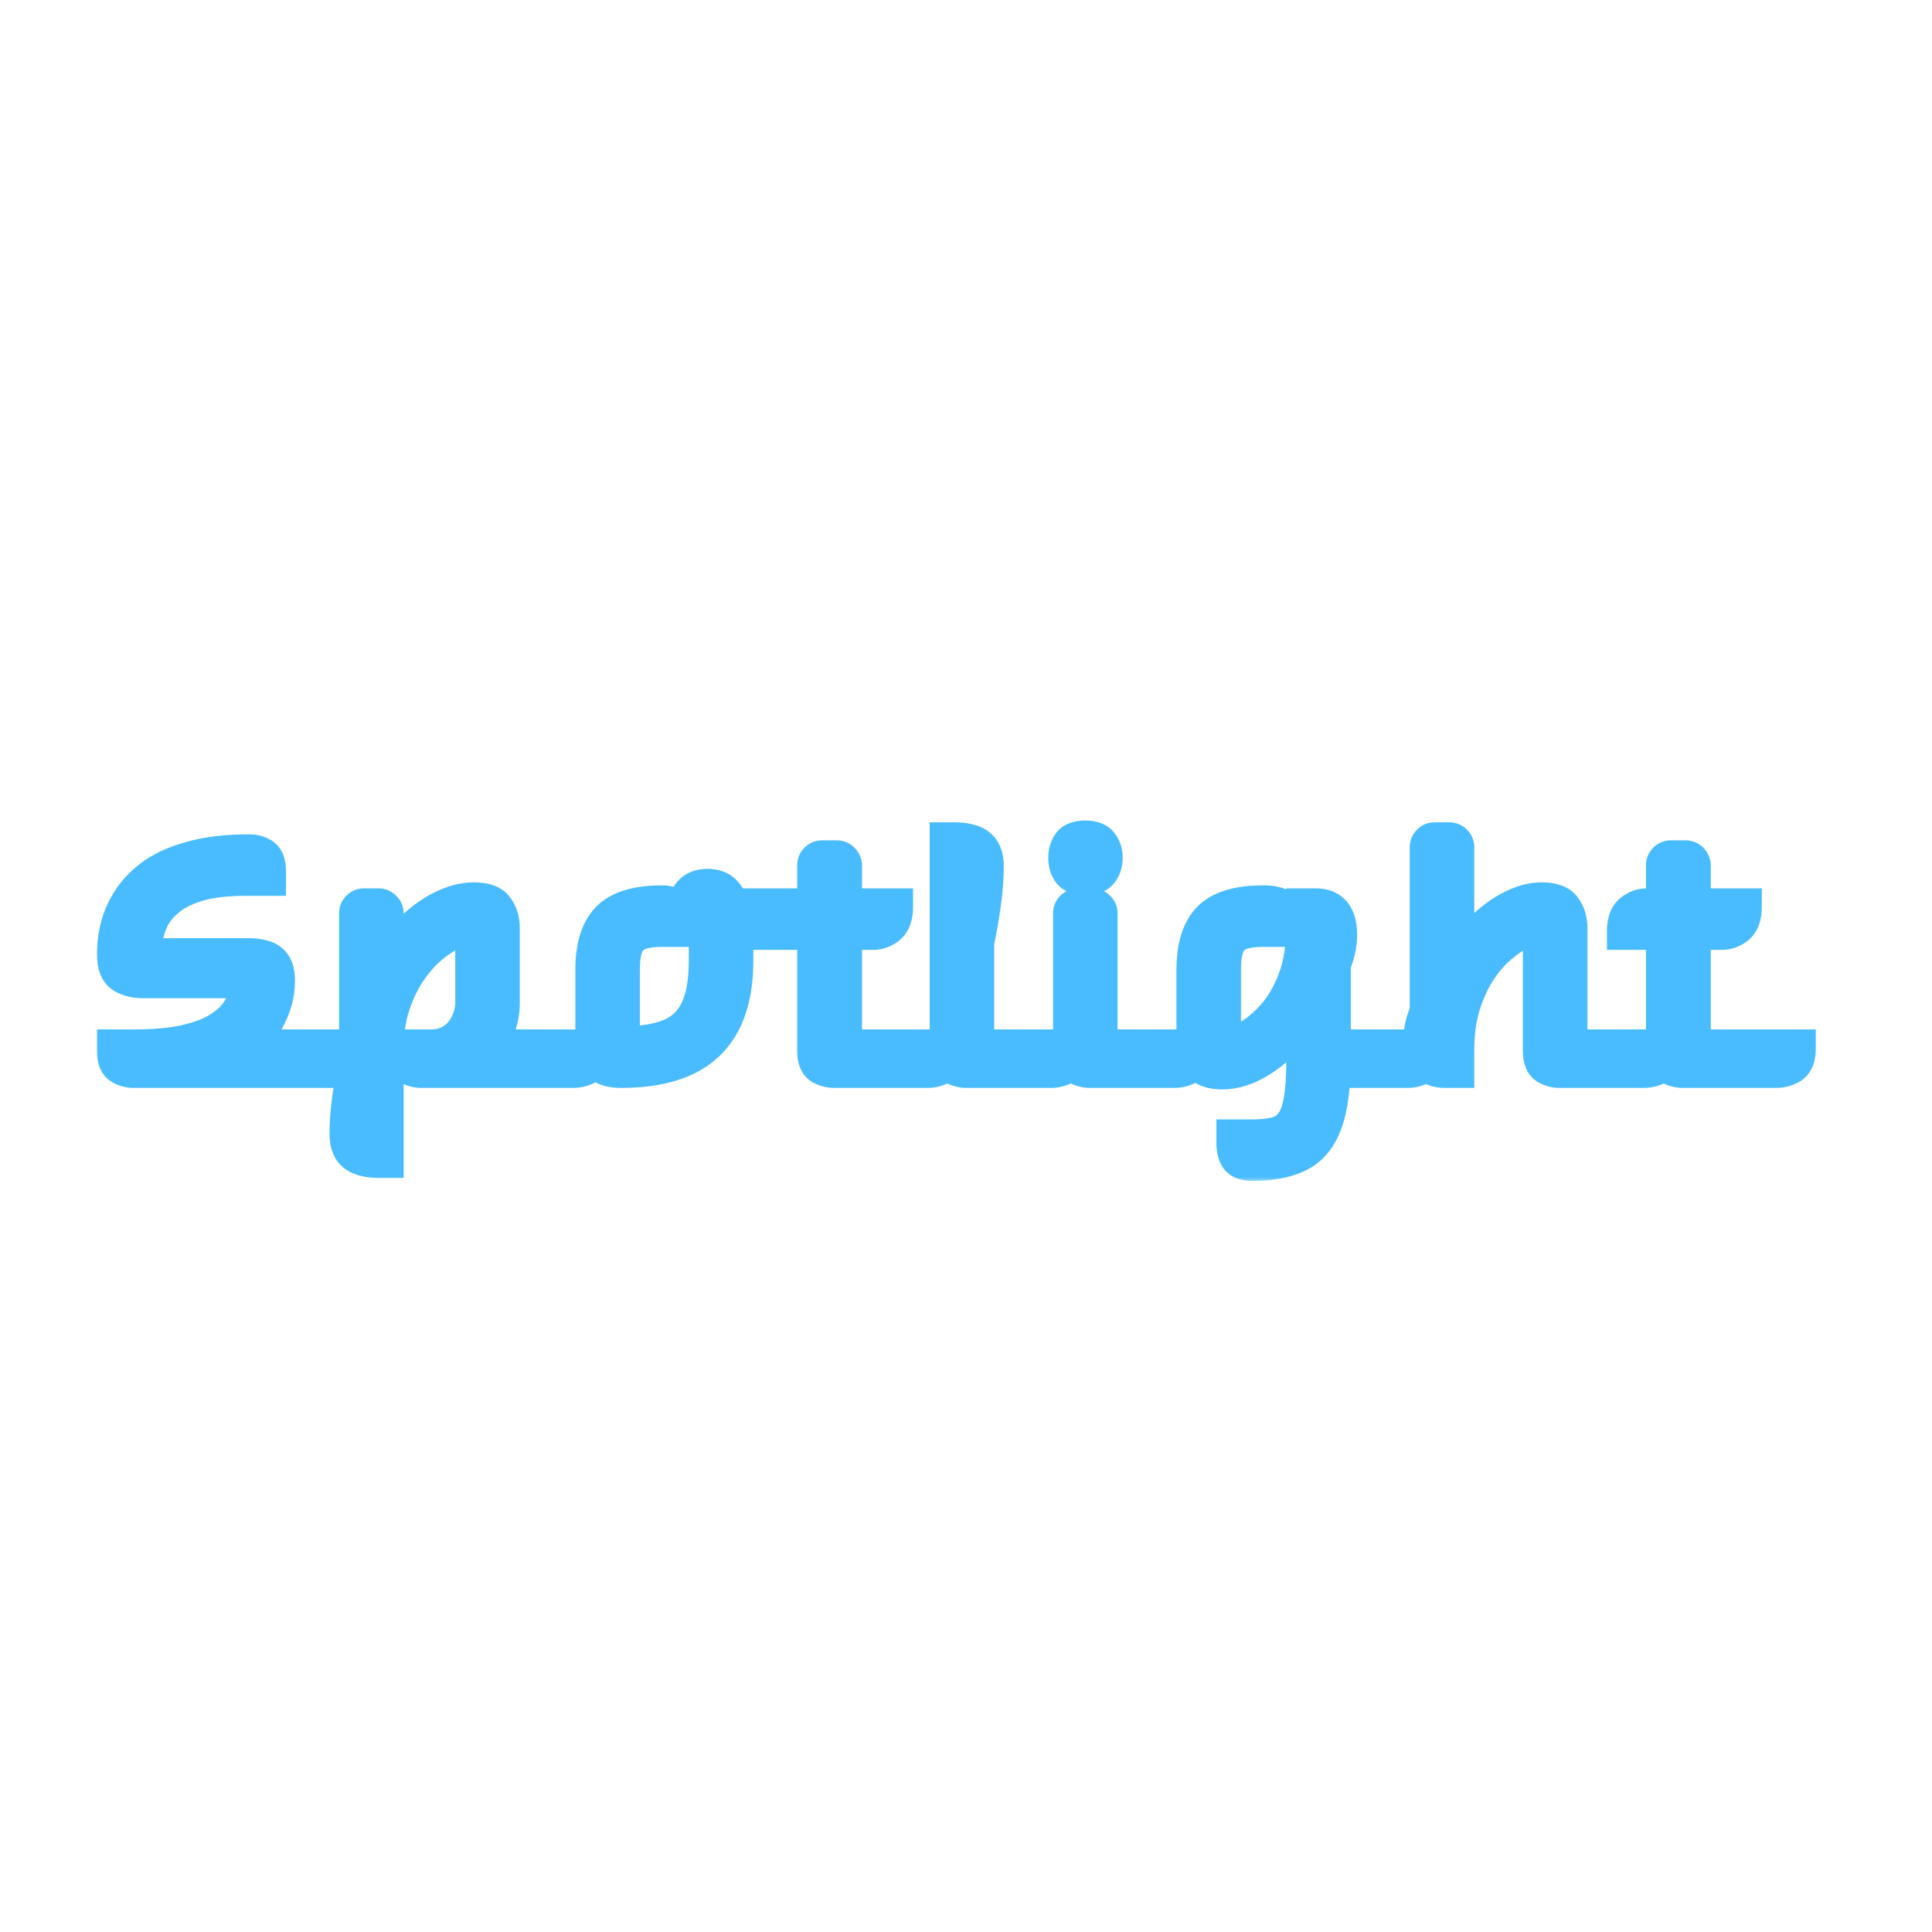 <svg width="206" height="206" viewBox="0 0 206 206" fill="none" xmlns="http://www.w3.org/2000/svg">
<mask id="path-1-outside-1_500_3138" maskUnits="userSpaceOnUse" x="10" y="87" width="184" height="39" fill="black">
<rect fill="white" x="10" y="87" width="184" height="39"/>
<path d="M15.213 102.032H26.573C27.107 102.032 27.587 102.096 28.013 102.224C28.461 102.331 28.813 102.565 29.069 102.928C29.325 103.291 29.453 103.845 29.453 104.592C29.453 105.915 29.112 107.216 28.429 108.496C27.768 109.776 26.648 110.864 25.069 111.76H38.157C38.157 112.677 37.922 113.285 37.453 113.584C36.984 113.861 36.472 114 35.917 114H14.253C13.784 114 13.347 113.883 12.941 113.648C12.536 113.392 12.333 112.869 12.333 112.08V111.76H14.349C16.483 111.76 18.274 111.6 19.725 111.28C21.176 110.96 22.349 110.533 23.245 110C24.163 109.467 24.856 108.88 25.325 108.24C25.816 107.579 26.146 106.917 26.317 106.256C26.488 105.595 26.573 104.987 26.573 104.432H15.213C14.424 104.432 13.741 104.261 13.165 103.92C12.611 103.557 12.333 102.821 12.333 101.712C12.333 100.773 12.461 99.803 12.717 98.8C12.973 97.797 13.411 96.837 14.029 95.92C14.648 94.981 15.491 94.139 16.557 93.392C17.645 92.645 19.011 92.059 20.653 91.632C22.296 91.184 24.269 90.96 26.573 90.96C27.064 90.96 27.501 91.077 27.885 91.312C28.291 91.547 28.493 92.069 28.493 92.88V93.52H26.157C24.088 93.52 22.381 93.723 21.037 94.128C19.693 94.533 18.627 95.067 17.837 95.728C17.048 96.368 16.461 97.072 16.077 97.84C15.714 98.587 15.48 99.333 15.373 100.08C15.267 100.827 15.213 101.477 15.213 102.032ZM38.158 112.784V97.36C38.158 97.189 38.222 97.04 38.35 96.912C38.478 96.784 38.627 96.72 38.798 96.72H40.366C40.537 96.72 40.686 96.784 40.814 96.912C40.964 97.04 41.038 97.189 41.038 97.36V103.152C41.849 101.723 42.777 100.485 43.822 99.44C44.889 98.373 45.998 97.552 47.15 96.976C48.324 96.379 49.454 96.08 50.542 96.08C51.673 96.08 52.43 96.357 52.814 96.912C53.219 97.467 53.422 98.149 53.422 98.96V106.992C53.422 107.888 53.252 108.763 52.91 109.616C52.569 110.469 51.918 111.184 50.958 111.76H63.342C63.342 112.677 63.108 113.285 62.638 113.584C62.169 113.861 61.657 114 61.102 114H44.942C44.473 114 44.035 113.883 43.63 113.648C43.225 113.392 43.022 112.869 43.022 112.08V111.76H45.934C46.766 111.76 47.47 111.6 48.046 111.28C48.644 110.96 49.123 110.555 49.486 110.064C49.849 109.552 50.115 109.029 50.286 108.496C50.457 107.941 50.542 107.44 50.542 106.992V98.64C49.945 98.64 49.23 98.821 48.398 99.184C47.587 99.525 46.745 100.059 45.87 100.784C45.017 101.488 44.227 102.373 43.502 103.44C42.777 104.507 42.179 105.755 41.71 107.184C41.262 108.592 41.038 110.192 41.038 111.984V123.6H40.494C39.321 123.6 38.468 123.397 37.934 122.992C37.401 122.587 37.134 121.883 37.134 120.88C37.134 119.749 37.23 118.469 37.422 117.04C37.636 115.632 37.881 114.213 38.158 112.784ZM73.138 96.976C73.138 96.336 73.33 95.792 73.714 95.344C74.098 94.875 74.674 94.64 75.442 94.64C76.167 94.64 76.722 94.843 77.106 95.248C77.511 95.653 77.735 96.144 77.778 96.72H89.234C89.234 97.637 88.999 98.299 88.53 98.704C88.06 99.088 87.548 99.28 86.994 99.28H78.322V102.48C78.322 106.341 77.33 109.232 75.346 111.152C73.362 113.051 70.322 114 66.226 114C65.436 114 64.828 113.872 64.402 113.616C63.996 113.36 63.719 113.019 63.57 112.592C63.42 112.144 63.346 111.653 63.346 111.12V103.408C63.346 100.997 63.89 99.227 64.978 98.096C66.087 96.965 67.964 96.4 70.61 96.4C71.207 96.4 71.666 96.571 71.986 96.912C72.327 97.253 72.498 97.829 72.498 98.64V98.96H70.61C69.607 98.96 68.775 99.077 68.114 99.312C67.474 99.547 66.994 99.984 66.674 100.624C66.375 101.243 66.226 102.171 66.226 103.408V111.44C68.359 111.44 70.098 111.173 71.442 110.64C72.807 110.085 73.81 109.157 74.45 107.856C75.111 106.533 75.442 104.741 75.442 102.48V99.28C74.674 99.28 74.098 99.056 73.714 98.608C73.33 98.16 73.138 97.616 73.138 96.976ZM93.114 99.28H89.914V111.76H101.114C101.114 112.677 100.879 113.285 100.41 113.584C99.941 113.861 99.428 114 98.874 114H88.954C88.484 114 88.037 113.883 87.61 113.648C87.204 113.392 87.002 112.869 87.002 112.08V99.28H82.842C82.842 98.341 83.076 97.68 83.546 97.296C84.015 96.912 84.527 96.72 85.082 96.72H87.002V92.24C87.002 92.069 87.066 91.92 87.194 91.792C87.322 91.664 87.471 91.6 87.642 91.6H89.242C89.412 91.6 89.562 91.664 89.69 91.792C89.818 91.92 89.892 92.069 89.914 92.24V96.72H95.354C95.354 97.637 95.119 98.299 94.65 98.704C94.18 99.088 93.668 99.28 93.114 99.28ZM104.007 100.496V111.76H114.279C114.279 112.677 114.044 113.285 113.575 113.584C113.106 113.861 112.594 114 112.039 114H103.079C102.61 114 102.162 113.883 101.735 113.648C101.33 113.392 101.127 112.869 101.127 112.08V89.68H101.671C102.866 89.68 103.719 89.883 104.231 90.288C104.764 90.693 105.031 91.397 105.031 92.4C105.031 93.509 104.935 94.779 104.743 96.208C104.551 97.616 104.306 99.045 104.007 100.496ZM117.163 111.76H127.435C127.435 112.677 127.2 113.285 126.731 113.584C126.262 113.861 125.75 114 125.195 114H116.235C115.766 114 115.318 113.883 114.891 113.648C114.486 113.392 114.283 112.869 114.283 112.08V97.36C114.283 97.189 114.347 97.04 114.475 96.912C114.603 96.784 114.752 96.72 114.923 96.72H116.491C116.662 96.72 116.811 96.784 116.939 96.912C117.088 97.04 117.163 97.189 117.163 97.36V111.76ZM113.771 91.472C113.771 90.939 113.899 90.48 114.155 90.096C114.411 89.691 114.934 89.488 115.723 89.488C116.491 89.488 117.014 89.691 117.291 90.096C117.568 90.48 117.707 90.939 117.707 91.472C117.707 92.005 117.568 92.464 117.291 92.848C117.014 93.232 116.491 93.424 115.723 93.424C114.934 93.424 114.411 93.232 114.155 92.848C113.899 92.464 113.771 92.005 113.771 91.472ZM137.551 98.64V98.96H134.703C133.701 98.96 132.869 99.077 132.207 99.312C131.567 99.547 131.087 99.984 130.767 100.624C130.469 101.243 130.319 102.171 130.319 103.408V111.6C131.087 111.6 131.962 111.355 132.943 110.864C133.946 110.352 134.917 109.573 135.855 108.528C136.815 107.483 137.605 106.149 138.223 104.528C138.842 102.907 139.151 100.976 139.151 98.736V96.72H140.303C141.903 96.72 142.703 97.691 142.703 99.632C142.703 100.208 142.639 100.763 142.511 101.296C142.383 101.829 142.223 102.341 142.031 102.832V111.76H152.303C152.303 112.677 152.069 113.285 151.599 113.584C151.13 113.861 150.618 114 150.063 114H141.999C141.935 116.624 141.594 118.651 140.975 120.08C140.378 121.509 139.461 122.501 138.223 123.056C137.007 123.632 135.429 123.92 133.487 123.92C132.826 123.92 132.357 123.749 132.079 123.408C131.823 123.067 131.695 122.501 131.695 121.712V121.36H133.487C134.49 121.36 135.343 121.275 136.047 121.104C136.773 120.933 137.359 120.571 137.807 120.016C138.277 119.483 138.618 118.651 138.831 117.52C139.045 116.411 139.151 114.917 139.151 113.04V107.664C138.405 108.987 137.53 110.139 136.527 111.12C135.546 112.08 134.522 112.827 133.455 113.36C132.389 113.893 131.343 114.16 130.319 114.16C129.21 114.16 128.453 113.883 128.047 113.328C127.642 112.752 127.439 112.069 127.439 111.28V103.408C127.439 100.997 127.983 99.227 129.071 98.096C130.181 96.965 132.058 96.4 134.703 96.4C135.621 96.4 136.325 96.571 136.815 96.912C137.306 97.253 137.551 97.829 137.551 98.64ZM155.194 114H154.042C152.442 114 151.642 113.029 151.642 111.088C151.642 110.512 151.696 109.957 151.802 109.424C151.93 108.891 152.101 108.379 152.314 107.888V90.32C152.314 90.149 152.378 90 152.506 89.872C152.634 89.744 152.784 89.68 152.954 89.68H154.554C154.725 89.68 154.874 89.744 155.002 89.872C155.13 90 155.194 90.149 155.194 90.32V103.12C155.984 101.712 156.89 100.485 157.914 99.44C158.96 98.373 160.037 97.552 161.146 96.976C162.277 96.379 163.354 96.08 164.378 96.08C165.509 96.08 166.266 96.357 166.65 96.912C167.056 97.467 167.258 98.149 167.258 98.96V111.76H177.498C177.498 112.677 177.264 113.285 176.794 113.584C176.325 113.861 175.813 114 175.258 114H166.298C165.829 114 165.392 113.883 164.986 113.648C164.581 113.392 164.378 112.869 164.378 112.08V98.64C163.781 98.64 163.077 98.821 162.266 99.184C161.477 99.525 160.666 100.059 159.834 100.784C159.002 101.488 158.234 102.373 157.53 103.44C156.848 104.507 156.282 105.755 155.834 107.184C155.408 108.592 155.194 110.192 155.194 111.984V114ZM183.614 99.28H180.414V111.76H191.614C191.614 112.677 191.379 113.285 190.91 113.584C190.441 113.861 189.929 114 189.374 114H179.454C178.985 114 178.537 113.883 178.11 113.648C177.705 113.392 177.502 112.869 177.502 112.08V99.28H173.342C173.342 98.341 173.577 97.68 174.046 97.296C174.515 96.912 175.027 96.72 175.582 96.72H177.502V92.24C177.502 92.069 177.566 91.92 177.694 91.792C177.822 91.664 177.971 91.6 178.142 91.6H179.742C179.913 91.6 180.062 91.664 180.19 91.792C180.318 91.92 180.393 92.069 180.414 92.24V96.72H185.854C185.854 97.637 185.619 98.299 185.15 98.704C184.681 99.088 184.169 99.28 183.614 99.28Z"/>
</mask>
<path d="M15.213 102.032H26.573C27.107 102.032 27.587 102.096 28.013 102.224C28.461 102.331 28.813 102.565 29.069 102.928C29.325 103.291 29.453 103.845 29.453 104.592C29.453 105.915 29.112 107.216 28.429 108.496C27.768 109.776 26.648 110.864 25.069 111.76H38.157C38.157 112.677 37.922 113.285 37.453 113.584C36.984 113.861 36.472 114 35.917 114H14.253C13.784 114 13.347 113.883 12.941 113.648C12.536 113.392 12.333 112.869 12.333 112.08V111.76H14.349C16.483 111.76 18.274 111.6 19.725 111.28C21.176 110.96 22.349 110.533 23.245 110C24.163 109.467 24.856 108.88 25.325 108.24C25.816 107.579 26.146 106.917 26.317 106.256C26.488 105.595 26.573 104.987 26.573 104.432H15.213C14.424 104.432 13.741 104.261 13.165 103.92C12.611 103.557 12.333 102.821 12.333 101.712C12.333 100.773 12.461 99.803 12.717 98.8C12.973 97.797 13.411 96.837 14.029 95.92C14.648 94.981 15.491 94.139 16.557 93.392C17.645 92.645 19.011 92.059 20.653 91.632C22.296 91.184 24.269 90.96 26.573 90.96C27.064 90.96 27.501 91.077 27.885 91.312C28.291 91.547 28.493 92.069 28.493 92.88V93.52H26.157C24.088 93.52 22.381 93.723 21.037 94.128C19.693 94.533 18.627 95.067 17.837 95.728C17.048 96.368 16.461 97.072 16.077 97.84C15.714 98.587 15.48 99.333 15.373 100.08C15.267 100.827 15.213 101.477 15.213 102.032ZM38.158 112.784V97.36C38.158 97.189 38.222 97.04 38.35 96.912C38.478 96.784 38.627 96.72 38.798 96.72H40.366C40.537 96.72 40.686 96.784 40.814 96.912C40.964 97.04 41.038 97.189 41.038 97.36V103.152C41.849 101.723 42.777 100.485 43.822 99.44C44.889 98.373 45.998 97.552 47.15 96.976C48.324 96.379 49.454 96.08 50.542 96.08C51.673 96.08 52.43 96.357 52.814 96.912C53.219 97.467 53.422 98.149 53.422 98.96V106.992C53.422 107.888 53.252 108.763 52.91 109.616C52.569 110.469 51.918 111.184 50.958 111.76H63.342C63.342 112.677 63.108 113.285 62.638 113.584C62.169 113.861 61.657 114 61.102 114H44.942C44.473 114 44.035 113.883 43.63 113.648C43.225 113.392 43.022 112.869 43.022 112.08V111.76H45.934C46.766 111.76 47.47 111.6 48.046 111.28C48.644 110.96 49.123 110.555 49.486 110.064C49.849 109.552 50.115 109.029 50.286 108.496C50.457 107.941 50.542 107.44 50.542 106.992V98.64C49.945 98.64 49.23 98.821 48.398 99.184C47.587 99.525 46.745 100.059 45.87 100.784C45.017 101.488 44.227 102.373 43.502 103.44C42.777 104.507 42.179 105.755 41.71 107.184C41.262 108.592 41.038 110.192 41.038 111.984V123.6H40.494C39.321 123.6 38.468 123.397 37.934 122.992C37.401 122.587 37.134 121.883 37.134 120.88C37.134 119.749 37.23 118.469 37.422 117.04C37.636 115.632 37.881 114.213 38.158 112.784ZM73.138 96.976C73.138 96.336 73.33 95.792 73.714 95.344C74.098 94.875 74.674 94.64 75.442 94.64C76.167 94.64 76.722 94.843 77.106 95.248C77.511 95.653 77.735 96.144 77.778 96.72H89.234C89.234 97.637 88.999 98.299 88.53 98.704C88.06 99.088 87.548 99.28 86.994 99.28H78.322V102.48C78.322 106.341 77.33 109.232 75.346 111.152C73.362 113.051 70.322 114 66.226 114C65.436 114 64.828 113.872 64.402 113.616C63.996 113.36 63.719 113.019 63.57 112.592C63.42 112.144 63.346 111.653 63.346 111.12V103.408C63.346 100.997 63.89 99.227 64.978 98.096C66.087 96.965 67.964 96.4 70.61 96.4C71.207 96.4 71.666 96.571 71.986 96.912C72.327 97.253 72.498 97.829 72.498 98.64V98.96H70.61C69.607 98.96 68.775 99.077 68.114 99.312C67.474 99.547 66.994 99.984 66.674 100.624C66.375 101.243 66.226 102.171 66.226 103.408V111.44C68.359 111.44 70.098 111.173 71.442 110.64C72.807 110.085 73.81 109.157 74.45 107.856C75.111 106.533 75.442 104.741 75.442 102.48V99.28C74.674 99.28 74.098 99.056 73.714 98.608C73.33 98.16 73.138 97.616 73.138 96.976ZM93.114 99.28H89.914V111.76H101.114C101.114 112.677 100.879 113.285 100.41 113.584C99.941 113.861 99.428 114 98.874 114H88.954C88.484 114 88.037 113.883 87.61 113.648C87.204 113.392 87.002 112.869 87.002 112.08V99.28H82.842C82.842 98.341 83.076 97.68 83.546 97.296C84.015 96.912 84.527 96.72 85.082 96.72H87.002V92.24C87.002 92.069 87.066 91.92 87.194 91.792C87.322 91.664 87.471 91.6 87.642 91.6H89.242C89.412 91.6 89.562 91.664 89.69 91.792C89.818 91.92 89.892 92.069 89.914 92.24V96.72H95.354C95.354 97.637 95.119 98.299 94.65 98.704C94.18 99.088 93.668 99.28 93.114 99.28ZM104.007 100.496V111.76H114.279C114.279 112.677 114.044 113.285 113.575 113.584C113.106 113.861 112.594 114 112.039 114H103.079C102.61 114 102.162 113.883 101.735 113.648C101.33 113.392 101.127 112.869 101.127 112.08V89.68H101.671C102.866 89.68 103.719 89.883 104.231 90.288C104.764 90.693 105.031 91.397 105.031 92.4C105.031 93.509 104.935 94.779 104.743 96.208C104.551 97.616 104.306 99.045 104.007 100.496ZM117.163 111.76H127.435C127.435 112.677 127.2 113.285 126.731 113.584C126.262 113.861 125.75 114 125.195 114H116.235C115.766 114 115.318 113.883 114.891 113.648C114.486 113.392 114.283 112.869 114.283 112.08V97.36C114.283 97.189 114.347 97.04 114.475 96.912C114.603 96.784 114.752 96.72 114.923 96.72H116.491C116.662 96.72 116.811 96.784 116.939 96.912C117.088 97.04 117.163 97.189 117.163 97.36V111.76ZM113.771 91.472C113.771 90.939 113.899 90.48 114.155 90.096C114.411 89.691 114.934 89.488 115.723 89.488C116.491 89.488 117.014 89.691 117.291 90.096C117.568 90.48 117.707 90.939 117.707 91.472C117.707 92.005 117.568 92.464 117.291 92.848C117.014 93.232 116.491 93.424 115.723 93.424C114.934 93.424 114.411 93.232 114.155 92.848C113.899 92.464 113.771 92.005 113.771 91.472ZM137.551 98.64V98.96H134.703C133.701 98.96 132.869 99.077 132.207 99.312C131.567 99.547 131.087 99.984 130.767 100.624C130.469 101.243 130.319 102.171 130.319 103.408V111.6C131.087 111.6 131.962 111.355 132.943 110.864C133.946 110.352 134.917 109.573 135.855 108.528C136.815 107.483 137.605 106.149 138.223 104.528C138.842 102.907 139.151 100.976 139.151 98.736V96.72H140.303C141.903 96.72 142.703 97.691 142.703 99.632C142.703 100.208 142.639 100.763 142.511 101.296C142.383 101.829 142.223 102.341 142.031 102.832V111.76H152.303C152.303 112.677 152.069 113.285 151.599 113.584C151.13 113.861 150.618 114 150.063 114H141.999C141.935 116.624 141.594 118.651 140.975 120.08C140.378 121.509 139.461 122.501 138.223 123.056C137.007 123.632 135.429 123.92 133.487 123.92C132.826 123.92 132.357 123.749 132.079 123.408C131.823 123.067 131.695 122.501 131.695 121.712V121.36H133.487C134.49 121.36 135.343 121.275 136.047 121.104C136.773 120.933 137.359 120.571 137.807 120.016C138.277 119.483 138.618 118.651 138.831 117.52C139.045 116.411 139.151 114.917 139.151 113.04V107.664C138.405 108.987 137.53 110.139 136.527 111.12C135.546 112.08 134.522 112.827 133.455 113.36C132.389 113.893 131.343 114.16 130.319 114.16C129.21 114.16 128.453 113.883 128.047 113.328C127.642 112.752 127.439 112.069 127.439 111.28V103.408C127.439 100.997 127.983 99.227 129.071 98.096C130.181 96.965 132.058 96.4 134.703 96.4C135.621 96.4 136.325 96.571 136.815 96.912C137.306 97.253 137.551 97.829 137.551 98.64ZM155.194 114H154.042C152.442 114 151.642 113.029 151.642 111.088C151.642 110.512 151.696 109.957 151.802 109.424C151.93 108.891 152.101 108.379 152.314 107.888V90.32C152.314 90.149 152.378 90 152.506 89.872C152.634 89.744 152.784 89.68 152.954 89.68H154.554C154.725 89.68 154.874 89.744 155.002 89.872C155.13 90 155.194 90.149 155.194 90.32V103.12C155.984 101.712 156.89 100.485 157.914 99.44C158.96 98.373 160.037 97.552 161.146 96.976C162.277 96.379 163.354 96.08 164.378 96.08C165.509 96.08 166.266 96.357 166.65 96.912C167.056 97.467 167.258 98.149 167.258 98.96V111.76H177.498C177.498 112.677 177.264 113.285 176.794 113.584C176.325 113.861 175.813 114 175.258 114H166.298C165.829 114 165.392 113.883 164.986 113.648C164.581 113.392 164.378 112.869 164.378 112.08V98.64C163.781 98.64 163.077 98.821 162.266 99.184C161.477 99.525 160.666 100.059 159.834 100.784C159.002 101.488 158.234 102.373 157.53 103.44C156.848 104.507 156.282 105.755 155.834 107.184C155.408 108.592 155.194 110.192 155.194 111.984V114ZM183.614 99.28H180.414V111.76H191.614C191.614 112.677 191.379 113.285 190.91 113.584C190.441 113.861 189.929 114 189.374 114H179.454C178.985 114 178.537 113.883 178.11 113.648C177.705 113.392 177.502 112.869 177.502 112.08V99.28H173.342C173.342 98.341 173.577 97.68 174.046 97.296C174.515 96.912 175.027 96.72 175.582 96.72H177.502V92.24C177.502 92.069 177.566 91.92 177.694 91.792C177.822 91.664 177.971 91.6 178.142 91.6H179.742C179.913 91.6 180.062 91.664 180.19 91.792C180.318 91.92 180.393 92.069 180.414 92.24V96.72H185.854C185.854 97.637 185.619 98.299 185.15 98.704C184.681 99.088 184.169 99.28 183.614 99.28Z" fill="#49BCFF"/>
<path d="M15.213 102.032H13.213V104.032H15.213V102.032ZM28.013 102.224L27.438 104.14L27.494 104.156L27.55 104.17L28.013 102.224ZM29.069 102.928L30.703 101.775L30.703 101.775L29.069 102.928ZM28.429 108.496L26.664 107.555L26.658 107.566L26.652 107.578L28.429 108.496ZM25.069 111.76L24.082 110.021L17.494 113.76H25.069V111.76ZM38.157 111.76H40.157V109.76H38.157V111.76ZM37.453 113.584L38.471 115.306L38.499 115.289L38.527 115.271L37.453 113.584ZM12.941 113.648L11.873 115.339L11.906 115.36L11.939 115.379L12.941 113.648ZM12.333 111.76V109.76H10.333V111.76H12.333ZM19.725 111.28L19.294 109.327L19.294 109.327L19.725 111.28ZM23.245 110L22.24 108.271L22.231 108.276L22.222 108.281L23.245 110ZM25.325 108.24L23.719 107.048L23.712 107.057L25.325 108.24ZM26.317 106.256L24.381 105.756L24.381 105.756L26.317 106.256ZM26.573 104.432H28.573V102.432H26.573V104.432ZM13.165 103.92L12.071 105.594L12.108 105.618L12.146 105.641L13.165 103.92ZM14.029 95.92L15.687 97.038L15.693 97.029L15.699 97.021L14.029 95.92ZM16.557 93.392L15.425 91.743L15.418 91.748L15.41 91.754L16.557 93.392ZM20.653 91.632L21.156 93.568L21.168 93.565L21.179 93.561L20.653 91.632ZM27.885 91.312L26.842 93.019L26.863 93.031L26.883 93.043L27.885 91.312ZM28.493 93.52V95.52H30.493V93.52H28.493ZM17.837 95.728L19.097 97.281L19.109 97.271L19.122 97.261L17.837 95.728ZM16.077 97.84L14.288 96.946L14.283 96.956L14.278 96.966L16.077 97.84ZM15.373 100.08L13.393 99.797L13.393 99.797L15.373 100.08ZM15.213 102.032V104.032H26.573V102.032V100.032H15.213V102.032ZM26.573 102.032V104.032C26.949 104.032 27.231 104.077 27.438 104.14L28.013 102.224L28.588 100.308C27.942 100.115 27.264 100.032 26.573 100.032V102.032ZM28.013 102.224L27.55 104.17C27.564 104.173 27.541 104.169 27.504 104.144C27.486 104.132 27.471 104.12 27.457 104.107C27.445 104.094 27.437 104.085 27.435 104.081L29.069 102.928L30.703 101.775C30.155 100.998 29.379 100.493 28.476 100.278L28.013 102.224ZM29.069 102.928L27.435 104.081C27.378 104 27.387 103.973 27.408 104.066C27.43 104.158 27.453 104.326 27.453 104.592H29.453H31.453C31.453 103.686 31.311 102.635 30.703 101.775L29.069 102.928ZM29.453 104.592H27.453C27.453 105.555 27.208 106.536 26.664 107.555L28.429 108.496L30.194 109.437C31.016 107.896 31.453 106.274 31.453 104.592H29.453ZM28.429 108.496L26.652 107.578C26.21 108.434 25.411 109.266 24.082 110.021L25.069 111.76L26.056 113.499C27.885 112.462 29.326 111.118 30.206 109.414L28.429 108.496ZM25.069 111.76V113.76H38.157V111.76V109.76H25.069V111.76ZM38.157 111.76H36.157C36.157 111.906 36.148 112.013 36.136 112.086C36.125 112.159 36.114 112.188 36.115 112.184C36.117 112.178 36.135 112.135 36.181 112.075C36.23 112.013 36.297 111.949 36.379 111.897L37.453 113.584L38.527 115.271C39.873 114.414 40.157 112.906 40.157 111.76H38.157ZM37.453 113.584L36.436 111.862C36.28 111.954 36.12 112 35.917 112V114V116C36.823 116 37.688 115.769 38.471 115.306L37.453 113.584ZM35.917 114V112H14.253V114V116H35.917V114ZM14.253 114V112C14.135 112 14.043 111.975 13.943 111.917L12.941 113.648L11.939 115.379C12.65 115.79 13.433 116 14.253 116V114ZM12.941 113.648L14.009 111.957C14.108 112.02 14.19 112.097 14.252 112.175C14.311 112.251 14.339 112.313 14.35 112.341C14.36 112.367 14.355 112.363 14.348 112.317C14.341 112.27 14.333 112.194 14.333 112.08H12.333H10.333C10.333 113.1 10.586 114.526 11.873 115.339L12.941 113.648ZM12.333 112.08H14.333V111.76H12.333H10.333V112.08H12.333ZM12.333 111.76V113.76H14.349V111.76V109.76H12.333V111.76ZM14.349 111.76V113.76C16.57 113.76 18.517 113.595 20.156 113.233L19.725 111.28L19.294 109.327C18.032 109.605 16.395 109.76 14.349 109.76V111.76ZM19.725 111.28L20.156 113.233C21.734 112.885 23.129 112.397 24.268 111.719L23.245 110L22.222 108.281C21.57 108.67 20.617 109.035 19.294 109.327L19.725 111.28ZM23.245 110L24.25 111.729C25.33 111.101 26.261 110.346 26.938 109.423L25.325 108.24L23.712 107.057C23.451 107.414 22.995 107.832 22.24 108.271L23.245 110ZM25.325 108.24L26.931 109.432C27.545 108.605 28.007 107.713 28.254 106.756L26.317 106.256L24.381 105.756C24.286 106.122 24.087 106.553 23.719 107.048L25.325 108.24ZM26.317 106.256L28.254 106.756C28.457 105.967 28.573 105.189 28.573 104.432H26.573H24.573C24.573 104.785 24.518 105.222 24.381 105.756L26.317 106.256ZM26.573 104.432V102.432H15.213V104.432V106.432H26.573V104.432ZM15.213 104.432V102.432C14.718 102.432 14.401 102.327 14.185 102.199L13.165 103.92L12.146 105.641C13.082 106.195 14.13 106.432 15.213 106.432V104.432ZM13.165 103.92L14.26 102.246C14.321 102.286 14.367 102.332 14.396 102.371C14.423 102.406 14.424 102.42 14.413 102.391C14.386 102.32 14.333 102.117 14.333 101.712H12.333H10.333C10.333 103.035 10.651 104.666 12.071 105.594L13.165 103.92ZM12.333 101.712H14.333C14.333 100.956 14.436 100.152 14.655 99.295L12.717 98.8L10.779 98.305C10.486 99.453 10.333 100.59 10.333 101.712H12.333ZM12.717 98.8L14.655 99.295C14.85 98.529 15.188 97.779 15.687 97.038L14.029 95.92L12.371 94.802C11.633 95.896 11.096 97.065 10.779 98.305L12.717 98.8ZM14.029 95.92L15.699 97.021C16.159 96.323 16.812 95.655 17.704 95.031L16.557 93.392L15.41 91.754C14.169 92.622 13.137 93.639 12.359 94.819L14.029 95.92ZM16.557 93.392L17.689 95.041C18.54 94.457 19.677 93.952 21.156 93.568L20.653 91.632L20.15 89.696C18.344 90.165 16.751 90.833 15.425 91.743L16.557 93.392ZM20.653 91.632L21.179 93.561C22.602 93.174 24.389 92.96 26.573 92.96V90.96V88.96C24.149 88.96 21.989 89.195 20.127 89.703L20.653 91.632ZM26.573 90.96V92.96C26.73 92.96 26.8 92.993 26.842 93.019L27.885 91.312L28.928 89.605C28.202 89.162 27.397 88.96 26.573 88.96V90.96ZM27.885 91.312L26.883 93.043C26.763 92.973 26.664 92.885 26.591 92.794C26.521 92.707 26.489 92.635 26.476 92.603C26.465 92.573 26.47 92.576 26.478 92.626C26.485 92.676 26.493 92.758 26.493 92.88H28.493H30.493C30.493 91.888 30.262 90.377 28.887 89.581L27.885 91.312ZM28.493 92.88H26.493V93.52H28.493H30.493V92.88H28.493ZM28.493 93.52V91.52H26.157V93.52V95.52H28.493V93.52ZM26.157 93.52V91.52C23.976 91.52 22.057 91.731 20.46 92.213L21.037 94.128L21.615 96.043C22.705 95.714 24.2 95.52 26.157 95.52V93.52ZM21.037 94.128L20.46 92.213C18.945 92.67 17.61 93.309 16.553 94.195L17.837 95.728L19.122 97.261C19.643 96.824 20.441 96.397 21.615 96.043L21.037 94.128ZM17.837 95.728L16.578 94.174C15.607 94.961 14.821 95.88 14.288 96.946L16.077 97.84L17.866 98.734C18.101 98.264 18.489 97.775 19.097 97.281L17.837 95.728ZM16.077 97.84L14.278 96.966C13.834 97.881 13.532 98.826 13.393 99.797L15.373 100.08L17.353 100.363C17.428 99.841 17.595 99.293 17.876 98.714L16.077 97.84ZM15.373 100.08L13.393 99.797C13.278 100.607 13.213 101.356 13.213 102.032H15.213H17.213C17.213 101.599 17.255 101.047 17.353 100.363L15.373 100.08ZM38.158 112.784L40.121 113.165L40.158 112.976V112.784H38.158ZM38.35 96.912L36.936 95.498L36.936 95.498L38.35 96.912ZM40.814 96.912L39.4 98.326L39.454 98.38L39.513 98.43L40.814 96.912ZM41.038 103.152H39.038V110.732L42.778 104.139L41.038 103.152ZM43.822 99.44L42.408 98.026L42.408 98.026L43.822 99.44ZM47.15 96.976L48.045 98.765L48.051 98.762L48.057 98.758L47.15 96.976ZM52.814 96.912L51.17 98.05L51.184 98.071L51.199 98.092L52.814 96.912ZM52.91 109.616L51.053 108.873L51.053 108.873L52.91 109.616ZM50.958 111.76L49.929 110.045L43.737 113.76H50.958V111.76ZM63.342 111.76H65.342V109.76H63.342V111.76ZM62.638 113.584L63.656 115.306L63.684 115.289L63.712 115.271L62.638 113.584ZM43.63 113.648L42.562 115.339L42.595 115.36L42.628 115.379L43.63 113.648ZM43.022 111.76V109.76H41.022V111.76H43.022ZM48.046 111.28L47.102 109.517L47.088 109.524L47.075 109.532L48.046 111.28ZM49.486 110.064L51.094 111.253L51.106 111.237L51.118 111.22L49.486 110.064ZM50.286 108.496L52.191 109.106L52.194 109.095L52.198 109.084L50.286 108.496ZM50.542 98.64H52.542V96.64H50.542V98.64ZM48.398 99.184L49.174 101.027L49.186 101.022L49.197 101.017L48.398 99.184ZM45.87 100.784L47.143 102.327L47.147 102.324L45.87 100.784ZM41.71 107.184L39.81 106.56L39.807 106.569L39.804 106.578L41.71 107.184ZM41.038 123.6V125.6H43.038V123.6H41.038ZM37.934 122.992L39.144 121.4L39.144 121.4L37.934 122.992ZM37.422 117.04L35.445 116.74L35.442 116.757L35.44 116.774L37.422 117.04ZM38.158 112.784H40.158V97.36H38.158H36.158V112.784H38.158ZM38.158 97.36H40.158C40.158 97.532 40.124 97.721 40.044 97.908C39.965 98.092 39.86 98.231 39.764 98.326L38.35 96.912L36.936 95.498C36.458 95.976 36.158 96.624 36.158 97.36H38.158ZM38.35 96.912L39.764 98.326C39.669 98.422 39.53 98.527 39.346 98.606C39.159 98.686 38.97 98.72 38.798 98.72V96.72V94.72C38.062 94.72 37.414 95.02 36.936 95.498L38.35 96.912ZM38.798 96.72V98.72H40.366V96.72V94.72H38.798V96.72ZM40.366 96.72V98.72C40.194 98.72 40.005 98.686 39.818 98.606C39.634 98.527 39.495 98.422 39.4 98.326L40.814 96.912L42.228 95.498C41.751 95.02 41.102 94.72 40.366 94.72V96.72ZM40.814 96.912L39.513 98.43C39.42 98.351 39.294 98.217 39.193 98.014C39.089 97.805 39.038 97.578 39.038 97.36H41.038H43.038C43.038 96.513 42.633 95.837 42.116 95.394L40.814 96.912ZM41.038 97.36H39.038V103.152H41.038H43.038V97.36H41.038ZM41.038 103.152L42.778 104.139C43.51 102.849 44.331 101.759 45.236 100.854L43.822 99.44L42.408 98.026C41.222 99.212 40.188 100.597 39.298 102.165L41.038 103.152ZM43.822 99.44L45.236 100.854C46.176 99.914 47.114 99.23 48.045 98.765L47.15 96.976L46.256 95.187C44.882 95.874 43.601 96.832 42.408 98.026L43.822 99.44ZM47.15 96.976L48.057 98.758C49.008 98.274 49.829 98.08 50.542 98.08V96.08V94.08C49.079 94.08 47.639 94.483 46.243 95.194L47.15 96.976ZM50.542 96.08V98.08C50.96 98.08 51.181 98.133 51.27 98.166C51.339 98.191 51.256 98.174 51.17 98.05L52.814 96.912L54.459 95.774C53.504 94.395 51.884 94.08 50.542 94.08V96.08ZM52.814 96.912L51.199 98.092C51.312 98.246 51.422 98.495 51.422 98.96H53.422H55.422C55.422 97.804 55.127 96.688 54.429 95.732L52.814 96.912ZM53.422 98.96H51.422V106.992H53.422H55.422V98.96H53.422ZM53.422 106.992H51.422C51.422 107.627 51.303 108.25 51.053 108.873L52.91 109.616L54.767 110.359C55.2 109.275 55.422 108.149 55.422 106.992H53.422ZM52.91 109.616L51.053 108.873C50.907 109.238 50.598 109.644 49.929 110.045L50.958 111.76L51.987 113.475C53.238 112.724 54.23 111.7 54.767 110.359L52.91 109.616ZM50.958 111.76V113.76H63.342V111.76V109.76H50.958V111.76ZM63.342 111.76H61.342C61.342 111.906 61.333 112.013 61.321 112.086C61.31 112.159 61.299 112.188 61.3 112.184C61.303 112.178 61.32 112.135 61.366 112.075C61.415 112.013 61.482 111.949 61.564 111.897L62.638 113.584L63.712 115.271C65.058 114.414 65.342 112.906 65.342 111.76H63.342ZM62.638 113.584L61.621 111.862C61.465 111.954 61.305 112 61.102 112V114V116C62.008 116 62.873 115.769 63.656 115.306L62.638 113.584ZM61.102 114V112H44.942V114V116H61.102V114ZM44.942 114V112C44.824 112 44.732 111.975 44.632 111.917L43.63 113.648L42.628 115.379C43.339 115.79 44.122 116 44.942 116V114ZM43.63 113.648L44.698 111.957C44.797 112.02 44.879 112.097 44.941 112.175C45 112.251 45.028 112.313 45.039 112.341C45.049 112.367 45.044 112.363 45.037 112.317C45.029 112.27 45.022 112.194 45.022 112.08H43.022H41.022C41.022 113.1 41.275 114.526 42.562 115.339L43.63 113.648ZM43.022 112.08H45.022V111.76H43.022H41.022V112.08H43.022ZM43.022 111.76V113.76H45.934V111.76V109.76H43.022V111.76ZM45.934 111.76V113.76C47.018 113.76 48.076 113.551 49.017 113.028L48.046 111.28L47.075 109.532C46.864 109.649 46.514 109.76 45.934 109.76V111.76ZM48.046 111.28L48.991 113.043C49.82 112.599 50.537 112.007 51.094 111.253L49.486 110.064L47.878 108.875C47.71 109.102 47.467 109.321 47.102 109.517L48.046 111.28ZM49.486 110.064L51.118 111.22C51.585 110.561 51.951 109.856 52.191 109.106L50.286 108.496L48.381 107.886C48.28 108.203 48.112 108.543 47.854 108.908L49.486 110.064ZM50.286 108.496L52.198 109.084C52.411 108.392 52.542 107.688 52.542 106.992H50.542H48.542C48.542 107.192 48.503 107.491 48.375 107.908L50.286 108.496ZM50.542 106.992H52.542V98.64H50.542H48.542V106.992H50.542ZM50.542 98.64V96.64C49.565 96.64 48.565 96.93 47.599 97.351L48.398 99.184L49.197 101.017C49.895 100.713 50.325 100.64 50.542 100.64V98.64ZM48.398 99.184L47.622 97.341C46.587 97.777 45.578 98.428 44.593 99.245L45.87 100.784L47.147 102.324C47.912 101.689 48.588 101.274 49.174 101.027L48.398 99.184ZM45.87 100.784L44.597 99.241C43.576 100.084 42.663 101.117 41.848 102.315L43.502 103.44L45.156 104.565C45.792 103.629 46.458 102.892 47.143 102.327L45.87 100.784ZM43.502 103.44L41.848 102.315C41.002 103.56 40.328 104.982 39.81 106.56L41.71 107.184L43.61 107.808C44.031 106.527 44.551 105.454 45.156 104.565L43.502 103.44ZM41.71 107.184L39.804 106.578C39.282 108.218 39.038 110.028 39.038 111.984H41.038H43.038C43.038 110.356 43.242 108.966 43.616 107.79L41.71 107.184ZM41.038 111.984H39.038V123.6H41.038H43.038V111.984H41.038ZM41.038 123.6V121.6H40.494V123.6V125.6H41.038V123.6ZM40.494 123.6V121.6C40.014 121.6 39.67 121.558 39.436 121.502C39.201 121.446 39.132 121.39 39.144 121.4L37.934 122.992L36.724 124.584C37.783 125.389 39.177 125.6 40.494 125.6V123.6ZM37.934 122.992L39.144 121.4C39.212 121.451 39.222 121.498 39.204 121.452C39.18 121.387 39.134 121.215 39.134 120.88H37.134H35.134C35.134 122.186 35.483 123.641 36.724 124.584L37.934 122.992ZM37.134 120.88H39.134C39.134 119.859 39.221 118.67 39.404 117.306L37.422 117.04L35.44 116.774C35.239 118.269 35.134 119.64 35.134 120.88H37.134ZM37.422 117.04L39.4 117.34C39.609 115.959 39.849 114.568 40.121 113.165L38.158 112.784L36.195 112.403C35.912 113.859 35.662 115.305 35.445 116.74L37.422 117.04ZM73.714 95.344L75.232 96.646L75.247 96.628L75.261 96.611L73.714 95.344ZM77.106 95.248L75.654 96.624L75.672 96.643L75.691 96.662L77.106 95.248ZM77.778 96.72L75.783 96.868L75.92 98.72H77.778V96.72ZM89.234 96.72H91.234V94.72H89.234V96.72ZM88.53 98.704L89.796 100.252L89.817 100.235L89.837 100.218L88.53 98.704ZM78.322 99.28V97.28H76.322V99.28H78.322ZM75.346 111.152L76.728 112.597L76.737 112.589L75.346 111.152ZM64.402 113.616L63.334 115.307L63.353 115.319L63.373 115.331L64.402 113.616ZM63.57 112.592L61.672 113.224L61.677 113.239L61.682 113.253L63.57 112.592ZM64.978 98.096L63.55 96.695L63.543 96.702L63.536 96.709L64.978 98.096ZM71.986 96.912L70.527 98.28L70.549 98.303L70.571 98.326L71.986 96.912ZM72.498 98.96V100.96H74.498V98.96H72.498ZM68.114 99.312L67.445 97.427L67.435 97.431L67.425 97.434L68.114 99.312ZM66.674 100.624L64.885 99.73L64.879 99.742L64.873 99.754L66.674 100.624ZM66.226 111.44H64.226V113.44H66.226V111.44ZM71.442 110.64L72.179 112.499L72.187 112.496L72.194 112.493L71.442 110.64ZM74.45 107.856L72.661 106.962L72.655 106.973L74.45 107.856ZM75.442 99.28H77.442V97.28H75.442V99.28ZM73.714 98.608L72.195 99.91L72.195 99.91L73.714 98.608ZM73.138 96.976H75.138C75.138 96.77 75.186 96.699 75.232 96.646L73.714 95.344L72.195 94.042C71.473 94.885 71.138 95.902 71.138 96.976H73.138ZM73.714 95.344L75.261 96.611C75.253 96.621 75.239 96.635 75.22 96.649C75.212 96.655 75.204 96.66 75.198 96.663C75.195 96.665 75.192 96.666 75.191 96.667C75.189 96.668 75.188 96.668 75.188 96.668C75.188 96.668 75.192 96.666 75.201 96.664C75.211 96.661 75.225 96.658 75.246 96.654C75.287 96.647 75.351 96.64 75.442 96.64V94.64V92.64C74.248 92.64 73.027 93.024 72.166 94.078L73.714 95.344ZM75.442 94.64V96.64C75.622 96.64 75.702 96.665 75.715 96.671C75.721 96.673 75.714 96.671 75.698 96.661C75.683 96.65 75.667 96.638 75.654 96.624L77.106 95.248L78.558 93.873C77.692 92.958 76.543 92.64 75.442 92.64V94.64ZM77.106 95.248L75.691 96.662C75.755 96.726 75.775 96.766 75.783 96.868L77.778 96.72L79.772 96.572C79.694 95.522 79.267 94.581 78.52 93.834L77.106 95.248ZM77.778 96.72V98.72H89.234V96.72V94.72H77.778V96.72ZM89.234 96.72H87.234C87.234 97.017 87.195 97.174 87.173 97.235C87.156 97.283 87.162 97.243 87.222 97.19L88.53 98.704L89.837 100.218C90.923 99.28 91.234 97.935 91.234 96.72H89.234ZM88.53 98.704L87.263 97.156C87.115 97.277 87.043 97.28 86.994 97.28V99.28V101.28C88.054 101.28 89.005 100.899 89.796 100.252L88.53 98.704ZM86.994 99.28V97.28H78.322V99.28V101.28H86.994V99.28ZM78.322 99.28H76.322V102.48H78.322H80.322V99.28H78.322ZM78.322 102.48H76.322C76.322 106.02 75.415 108.301 73.955 109.715L75.346 111.152L76.737 112.589C79.244 110.163 80.322 106.663 80.322 102.48H78.322ZM75.346 111.152L73.963 109.707C72.499 111.108 70.056 112 66.226 112V114V116C70.588 116 74.224 114.993 76.728 112.597L75.346 111.152ZM66.226 114V112C65.934 112 65.728 111.976 65.59 111.947C65.451 111.918 65.412 111.89 65.431 111.901L64.402 113.616L63.373 115.331C64.242 115.853 65.267 116 66.226 116V114ZM64.402 113.616L65.47 111.925C65.451 111.913 65.442 111.905 65.439 111.903C65.436 111.9 65.438 111.902 65.442 111.907C65.446 111.912 65.45 111.918 65.454 111.925C65.457 111.931 65.458 111.934 65.457 111.931L63.57 112.592L61.682 113.253C61.99 114.132 62.571 114.826 63.334 115.307L64.402 113.616ZM63.57 112.592L65.467 111.96C65.394 111.74 65.346 111.466 65.346 111.12H63.346H61.346C61.346 111.841 61.447 112.548 61.672 113.224L63.57 112.592ZM63.346 111.12H65.346V103.408H63.346H61.346V111.12H63.346ZM63.346 103.408H65.346C65.346 101.245 65.841 100.083 66.419 99.483L64.978 98.096L63.536 96.709C61.938 98.37 61.346 100.75 61.346 103.408H63.346ZM64.978 98.096L66.405 99.497C66.953 98.939 68.16 98.4 70.61 98.4V96.4V94.4C67.768 94.4 65.221 94.992 63.55 96.695L64.978 98.096ZM70.61 96.4V98.4C70.721 98.4 70.741 98.416 70.704 98.402C70.685 98.395 70.655 98.382 70.621 98.359C70.586 98.336 70.554 98.309 70.527 98.28L71.986 96.912L73.445 95.544C72.648 94.695 71.598 94.4 70.61 94.4V96.4ZM71.986 96.912L70.571 98.326C70.456 98.21 70.439 98.123 70.452 98.168C70.467 98.22 70.498 98.365 70.498 98.64H72.498H74.498C74.498 97.638 74.302 96.4 73.4 95.498L71.986 96.912ZM72.498 98.64H70.498V98.96H72.498H74.498V98.64H72.498ZM72.498 98.96V96.96H70.61V98.96V100.96H72.498V98.96ZM70.61 98.96V96.96C69.469 96.96 68.391 97.091 67.445 97.427L68.114 99.312L68.782 101.197C69.158 101.063 69.745 100.96 70.61 100.96V98.96ZM68.114 99.312L67.425 97.434C66.281 97.854 65.42 98.659 64.885 99.73L66.674 100.624L68.463 101.518C68.567 101.309 68.666 101.239 68.802 101.19L68.114 99.312ZM66.674 100.624L64.873 99.754C64.376 100.782 64.226 102.074 64.226 103.408H66.226H68.226C68.226 102.268 68.374 101.703 68.475 101.493L66.674 100.624ZM66.226 103.408H64.226V111.44H66.226H68.226V103.408H66.226ZM66.226 111.44V113.44C68.502 113.44 70.517 113.159 72.179 112.499L71.442 110.64L70.704 108.781C69.678 109.188 68.216 109.44 66.226 109.44V111.44ZM71.442 110.64L72.194 112.493C74.006 111.757 75.384 110.488 76.244 108.739L74.45 107.856L72.655 106.973C72.235 107.827 71.608 108.414 70.689 108.787L71.442 110.64ZM74.45 107.856L76.239 108.75C77.093 107.042 77.442 104.903 77.442 102.48H75.442H73.442C73.442 104.58 73.129 106.025 72.661 106.962L74.45 107.856ZM75.442 102.48H77.442V99.28H75.442H73.442V102.48H75.442ZM75.442 99.28V97.28C75.248 97.28 75.167 97.251 75.159 97.248C75.156 97.247 75.166 97.251 75.185 97.263C75.203 97.276 75.22 97.292 75.232 97.306L73.714 98.608L72.195 99.91C73.067 100.926 74.278 101.28 75.442 101.28V99.28ZM73.714 98.608L75.232 97.306C75.186 97.253 75.138 97.182 75.138 96.976H73.138H71.138C71.138 98.05 71.473 99.067 72.195 99.91L73.714 98.608ZM89.914 99.28V97.28H87.914V99.28H89.914ZM89.914 111.76H87.914V113.76H89.914V111.76ZM101.114 111.76H103.114V109.76H101.114V111.76ZM100.41 113.584L101.427 115.306L101.456 115.289L101.484 115.271L100.41 113.584ZM87.61 113.648L86.542 115.339L86.593 115.371L86.646 115.4L87.61 113.648ZM87.002 99.28H89.002V97.28H87.002V99.28ZM82.842 99.28H80.842V101.28H82.842V99.28ZM87.002 96.72V98.72H89.002V96.72H87.002ZM87.194 91.792L88.608 93.206L88.608 93.206L87.194 91.792ZM89.69 91.792L88.276 93.206L88.276 93.206L89.69 91.792ZM89.914 92.24H91.914V92.115L91.898 91.992L89.914 92.24ZM89.914 96.72H87.914V98.72H89.914V96.72ZM95.354 96.72H97.354V94.72H95.354V96.72ZM94.65 98.704L95.916 100.252L95.937 100.235L95.957 100.218L94.65 98.704ZM93.114 99.28V97.28H89.914V99.28V101.28H93.114V99.28ZM89.914 99.28H87.914V111.76H89.914H91.914V99.28H89.914ZM89.914 111.76V113.76H101.114V111.76V109.76H89.914V111.76ZM101.114 111.76H99.114C99.114 111.906 99.104 112.013 99.093 112.086C99.082 112.159 99.07 112.188 99.072 112.184C99.074 112.178 99.092 112.135 99.138 112.075C99.187 112.013 99.254 111.949 99.336 111.897L100.41 113.584L101.484 115.271C102.83 114.414 103.114 112.906 103.114 111.76H101.114ZM100.41 113.584L99.392 111.862C99.237 111.954 99.077 112 98.874 112V114V116C99.78 116 100.644 115.769 101.427 115.306L100.41 113.584ZM98.874 114V112H88.954V114V116H98.874V114ZM88.954 114V112C88.835 112 88.717 111.974 88.574 111.896L87.61 113.648L86.646 115.4C87.356 115.791 88.135 116 88.954 116V114ZM87.61 113.648L88.678 111.957C88.777 112.02 88.859 112.097 88.92 112.175C88.98 112.251 89.008 112.313 89.019 112.341C89.029 112.367 89.024 112.363 89.016 112.317C89.009 112.27 89.002 112.194 89.002 112.08H87.002H85.002C85.002 113.1 85.255 114.526 86.542 115.339L87.61 113.648ZM87.002 112.08H89.002V99.28H87.002H85.002V112.08H87.002ZM87.002 99.28V97.28H82.842V99.28V101.28H87.002V99.28ZM82.842 99.28H84.842C84.842 98.966 84.882 98.806 84.903 98.749C84.918 98.707 84.902 98.77 84.812 98.844L83.546 97.296L82.279 95.748C81.139 96.681 80.842 98.073 80.842 99.28H82.842ZM83.546 97.296L84.812 98.844C84.96 98.723 85.033 98.72 85.082 98.72V96.72V94.72C84.022 94.72 83.07 95.101 82.279 95.748L83.546 97.296ZM85.082 96.72V98.72H87.002V96.72V94.72H85.082V96.72ZM87.002 96.72H89.002V92.24H87.002H85.002V96.72H87.002ZM87.002 92.24H89.002C89.002 92.412 88.968 92.601 88.888 92.788C88.809 92.972 88.704 93.111 88.608 93.206L87.194 91.792L85.78 90.378C85.302 90.856 85.002 91.504 85.002 92.24H87.002ZM87.194 91.792L88.608 93.206C88.513 93.302 88.374 93.407 88.19 93.486C88.003 93.566 87.814 93.6 87.642 93.6V91.6V89.6C86.906 89.6 86.257 89.9 85.78 90.378L87.194 91.792ZM87.642 91.6V93.6H89.242V91.6V89.6H87.642V91.6ZM89.242 91.6V93.6C89.07 93.6 88.881 93.566 88.694 93.486C88.51 93.407 88.371 93.302 88.276 93.206L89.69 91.792L91.104 90.378C90.626 89.9 89.978 89.6 89.242 89.6V91.6ZM89.69 91.792L88.276 93.206C88.2 93.131 88.12 93.028 88.053 92.894C87.986 92.76 87.946 92.621 87.929 92.488L89.914 92.24L91.898 91.992C91.819 91.356 91.529 90.803 91.104 90.378L89.69 91.792ZM89.914 92.24H87.914V96.72H89.914H91.914V92.24H89.914ZM89.914 96.72V98.72H95.354V96.72V94.72H89.914V96.72ZM95.354 96.72H93.354C93.354 97.017 93.315 97.174 93.293 97.235C93.276 97.283 93.282 97.243 93.343 97.19L94.65 98.704L95.957 100.218C97.043 99.28 97.354 97.935 97.354 96.72H95.354ZM94.65 98.704L93.383 97.156C93.236 97.277 93.163 97.28 93.114 97.28V99.28V101.28C94.174 101.28 95.125 100.899 95.916 100.252L94.65 98.704ZM104.007 100.496L102.048 100.093L102.007 100.292V100.496H104.007ZM104.007 111.76H102.007V113.76H104.007V111.76ZM114.279 111.76H116.279V109.76H114.279V111.76ZM113.575 113.584L114.592 115.306L114.621 115.289L114.649 115.271L113.575 113.584ZM101.735 113.648L100.667 115.339L100.718 115.371L100.771 115.4L101.735 113.648ZM101.127 89.68V87.68H99.127V89.68H101.127ZM104.231 90.288L102.989 91.856L103.005 91.868L103.021 91.88L104.231 90.288ZM104.743 96.208L106.725 96.478L106.725 96.474L104.743 96.208ZM104.007 100.496H102.007V111.76H104.007H106.007V100.496H104.007ZM104.007 111.76V113.76H114.279V111.76V109.76H104.007V111.76ZM114.279 111.76H112.279C112.279 111.906 112.269 112.013 112.258 112.086C112.247 112.159 112.235 112.188 112.237 112.184C112.239 112.178 112.257 112.135 112.303 112.075C112.352 112.013 112.418 111.949 112.501 111.897L113.575 113.584L114.649 115.271C115.995 114.414 116.279 112.906 116.279 111.76H114.279ZM113.575 113.584L112.557 111.862C112.402 111.954 112.242 112 112.039 112V114V116C112.945 116 113.809 115.769 114.592 115.306L113.575 113.584ZM112.039 114V112H103.079V114V116H112.039V114ZM103.079 114V112C102.959 112 102.842 111.974 102.699 111.896L101.735 113.648L100.771 115.4C101.481 115.791 102.26 116 103.079 116V114ZM101.735 113.648L102.803 111.957C102.902 112.02 102.984 112.097 103.045 112.175C103.105 112.251 103.133 112.313 103.144 112.341C103.154 112.367 103.149 112.363 103.141 112.317C103.134 112.27 103.127 112.194 103.127 112.08H101.127H99.127C99.127 113.1 99.38 114.526 100.667 115.339L101.735 113.648ZM101.127 112.08H103.127V89.68H101.127H99.127V112.08H101.127ZM101.127 89.68V91.68H101.671V89.68V87.68H101.127V89.68ZM101.671 89.68V91.68C102.164 91.68 102.513 91.723 102.745 91.778C102.98 91.834 103.027 91.886 102.989 91.856L104.231 90.288L105.472 88.72C104.415 87.883 102.988 87.68 101.671 87.68V89.68ZM104.231 90.288L103.021 91.88C102.953 91.829 102.943 91.782 102.961 91.829C102.985 91.893 103.031 92.065 103.031 92.4H105.031H107.031C107.031 91.094 106.682 89.639 105.441 88.696L104.231 90.288ZM105.031 92.4H103.031C103.031 93.398 102.944 94.576 102.761 95.942L104.743 96.208L106.725 96.474C106.926 94.981 107.031 93.62 107.031 92.4H105.031ZM104.743 96.208L102.761 95.938C102.576 97.299 102.338 98.684 102.048 100.093L104.007 100.496L105.966 100.899C106.273 99.406 106.526 97.933 106.725 96.478L104.743 96.208ZM117.163 111.76H115.163V113.76H117.163V111.76ZM127.435 111.76H129.435V109.76H127.435V111.76ZM126.731 113.584L127.749 115.306L127.777 115.289L127.805 115.271L126.731 113.584ZM114.891 113.648L113.823 115.339L113.874 115.371L113.927 115.4L114.891 113.648ZM114.475 96.912L113.061 95.498L113.061 95.498L114.475 96.912ZM116.939 96.912L115.525 98.326L115.579 98.38L115.638 98.43L116.939 96.912ZM114.155 90.096L115.819 91.205L115.833 91.185L115.846 91.164L114.155 90.096ZM117.291 90.096L115.641 91.225L115.655 91.246L115.67 91.267L117.291 90.096ZM117.291 92.848L115.67 91.677L115.67 91.677L117.291 92.848ZM114.155 92.848L112.491 93.957L112.491 93.957L114.155 92.848ZM117.163 111.76V113.76H127.435V111.76V109.76H117.163V111.76ZM127.435 111.76H125.435C125.435 111.906 125.426 112.013 125.414 112.086C125.403 112.159 125.392 112.188 125.393 112.184C125.395 112.178 125.413 112.135 125.459 112.075C125.508 112.013 125.575 111.949 125.657 111.897L126.731 113.584L127.805 115.271C129.151 114.414 129.435 112.906 129.435 111.76H127.435ZM126.731 113.584L125.714 111.862C125.558 111.954 125.398 112 125.195 112V114V116C126.101 116 126.965 115.769 127.749 115.306L126.731 113.584ZM125.195 114V112H116.235V114V116H125.195V114ZM116.235 114V112C116.116 112 115.998 111.974 115.855 111.896L114.891 113.648L113.927 115.4C114.638 115.791 115.416 116 116.235 116V114ZM114.891 113.648L115.959 111.957C116.058 112.02 116.14 112.097 116.202 112.175C116.261 112.251 116.289 112.313 116.3 112.341C116.31 112.367 116.305 112.363 116.298 112.317C116.291 112.27 116.283 112.194 116.283 112.08H114.283H112.283C112.283 113.1 112.536 114.526 113.823 115.339L114.891 113.648ZM114.283 112.08H116.283V97.36H114.283H112.283V112.08H114.283ZM114.283 97.36H116.283C116.283 97.532 116.249 97.721 116.169 97.908C116.09 98.092 115.985 98.231 115.889 98.326L114.475 96.912L113.061 95.498C112.583 95.976 112.283 96.624 112.283 97.36H114.283ZM114.475 96.912L115.889 98.326C115.794 98.422 115.655 98.527 115.471 98.606C115.284 98.686 115.095 98.72 114.923 98.72V96.72V94.72C114.187 94.72 113.539 95.02 113.061 95.498L114.475 96.912ZM114.923 96.72V98.72H116.491V96.72V94.72H114.923V96.72ZM116.491 96.72V98.72C116.32 98.72 116.13 98.686 115.943 98.606C115.759 98.527 115.62 98.422 115.525 98.326L116.939 96.912L118.353 95.498C117.876 95.02 117.227 94.72 116.491 94.72V96.72ZM116.939 96.912L115.638 98.43C115.545 98.351 115.419 98.217 115.318 98.014C115.214 97.805 115.163 97.578 115.163 97.36H117.163H119.163C119.163 96.513 118.758 95.837 118.241 95.394L116.939 96.912ZM117.163 97.36H115.163V111.76H117.163H119.163V97.36H117.163ZM113.771 91.472H115.771C115.771 91.27 115.815 91.212 115.819 91.205L114.155 90.096L112.491 88.987C111.983 89.748 111.771 90.607 111.771 91.472H113.771ZM114.155 90.096L115.846 91.164C115.783 91.263 115.707 91.345 115.628 91.406C115.552 91.466 115.49 91.494 115.462 91.505C115.436 91.515 115.44 91.51 115.486 91.503C115.533 91.495 115.61 91.488 115.723 91.488V89.488V87.488C114.703 87.488 113.277 87.741 112.464 89.028L114.155 90.096ZM115.723 89.488V91.488C115.829 91.488 115.9 91.495 115.943 91.502C115.986 91.508 115.99 91.513 115.968 91.505C115.944 91.496 115.892 91.472 115.827 91.422C115.76 91.372 115.695 91.305 115.641 91.225L117.291 90.096L118.942 88.967C118.117 87.761 116.766 87.488 115.723 87.488V89.488ZM117.291 90.096L115.67 91.267C115.67 91.268 115.707 91.304 115.707 91.472H117.707H119.707C119.707 90.573 119.466 89.692 118.912 88.925L117.291 90.096ZM117.707 91.472H115.707C115.707 91.64 115.67 91.676 115.67 91.677L117.291 92.848L118.912 94.019C119.466 93.252 119.707 92.371 119.707 91.472H117.707ZM117.291 92.848L115.67 91.677C115.731 91.592 115.801 91.525 115.869 91.477C115.934 91.43 115.983 91.409 116.001 91.403C116.018 91.396 116.008 91.403 115.959 91.41C115.91 91.417 115.833 91.424 115.723 91.424V93.424V95.424C116.73 95.424 118.073 95.181 118.912 94.019L117.291 92.848ZM115.723 93.424V91.424C115.605 91.424 115.523 91.417 115.471 91.409C115.418 91.401 115.408 91.395 115.429 91.403C115.451 91.411 115.51 91.436 115.587 91.492C115.666 91.551 115.749 91.633 115.819 91.739L114.155 92.848L112.491 93.957C113.321 95.202 114.74 95.424 115.723 95.424V93.424ZM114.155 92.848L115.819 91.739C115.815 91.732 115.771 91.674 115.771 91.472H113.771H111.771C111.771 92.337 111.983 93.196 112.491 93.957L114.155 92.848ZM137.551 98.96V100.96H139.551V98.96H137.551ZM132.207 99.312L131.539 97.427L131.529 97.431L131.519 97.434L132.207 99.312ZM130.767 100.624L128.979 99.73L128.972 99.742L128.966 99.754L130.767 100.624ZM130.319 111.6H128.319V113.6H130.319V111.6ZM132.943 110.864L133.838 112.653L133.845 112.649L133.853 112.645L132.943 110.864ZM135.855 108.528L134.382 107.175L134.375 107.183L134.367 107.192L135.855 108.528ZM138.223 104.528L136.355 103.815L136.355 103.815L138.223 104.528ZM139.151 96.72V94.72H137.151V96.72H139.151ZM142.511 101.296L140.567 100.829L140.567 100.829L142.511 101.296ZM142.031 102.832L140.169 102.103L140.031 102.455V102.832H142.031ZM142.031 111.76H140.031V113.76H142.031V111.76ZM152.303 111.76H154.303V109.76H152.303V111.76ZM151.599 113.584L152.617 115.306L152.645 115.289L152.673 115.271L151.599 113.584ZM141.999 114V112H140.048L140 113.951L141.999 114ZM140.975 120.08L139.14 119.286L139.135 119.297L139.13 119.309L140.975 120.08ZM138.223 123.056L137.405 121.231L137.386 121.24L137.367 121.249L138.223 123.056ZM132.079 123.408L130.479 124.608L130.503 124.639L130.527 124.669L132.079 123.408ZM131.695 121.36V119.36H129.695V121.36H131.695ZM136.047 121.104L135.589 119.157L135.576 119.16L136.047 121.104ZM137.807 120.016L136.306 118.695L136.278 118.726L136.251 118.759L137.807 120.016ZM138.831 117.52L136.867 117.142L136.866 117.149L138.831 117.52ZM139.151 107.664H141.151V100.053L137.41 106.681L139.151 107.664ZM136.527 111.12L137.926 112.55L137.926 112.549L136.527 111.12ZM133.455 113.36L132.561 111.571L132.561 111.571L133.455 113.36ZM128.047 113.328L126.412 114.479L126.422 114.494L126.433 114.508L128.047 113.328ZM129.071 98.096L127.644 96.695L127.637 96.702L127.63 96.709L129.071 98.096ZM136.815 96.912L137.958 95.27L137.958 95.27L136.815 96.912ZM137.551 98.64H135.551V98.96H137.551H139.551V98.64H137.551ZM137.551 98.96V96.96H134.703V98.96V100.96H137.551V98.96ZM134.703 98.96V96.96C133.562 96.96 132.485 97.091 131.539 97.427L132.207 99.312L132.876 101.197C133.252 101.063 133.839 100.96 134.703 100.96V98.96ZM132.207 99.312L131.519 97.434C130.375 97.854 129.514 98.659 128.979 99.73L130.767 100.624L132.556 101.518C132.661 101.309 132.76 101.239 132.896 101.19L132.207 99.312ZM130.767 100.624L128.966 99.754C128.47 100.782 128.319 102.074 128.319 103.408H130.319H132.319C132.319 102.268 132.467 101.703 132.568 101.493L130.767 100.624ZM130.319 103.408H128.319V111.6H130.319H132.319V103.408H130.319ZM130.319 111.6V113.6C131.502 113.6 132.69 113.227 133.838 112.653L132.943 110.864L132.049 109.075C131.234 109.482 130.673 109.6 130.319 109.6V111.6ZM132.943 110.864L133.853 112.645C135.121 111.998 136.28 111.049 137.343 109.864L135.855 108.528L134.367 107.192C133.553 108.098 132.771 108.706 132.034 109.083L132.943 110.864ZM135.855 108.528L137.328 109.881C138.493 108.613 139.403 107.048 140.092 105.241L138.223 104.528L136.355 103.815C135.807 105.251 135.138 106.353 134.382 107.175L135.855 108.528ZM138.223 104.528L140.092 105.241C140.819 103.337 141.151 101.152 141.151 98.736H139.151H137.151C137.151 100.8 136.865 102.477 136.355 103.815L138.223 104.528ZM139.151 98.736H141.151V96.72H139.151H137.151V98.736H139.151ZM139.151 96.72V98.72H140.303V96.72V94.72H139.151V96.72ZM140.303 96.72V98.72C140.505 98.72 140.591 98.751 140.603 98.756C140.604 98.756 140.578 98.742 140.56 98.72C140.542 98.698 140.703 98.886 140.703 99.632H142.703H144.703C144.703 98.437 144.465 97.169 143.647 96.176C142.767 95.109 141.525 94.72 140.303 94.72V96.72ZM142.703 99.632H140.703C140.703 100.059 140.656 100.456 140.567 100.829L142.511 101.296L144.456 101.763C144.623 101.069 144.703 100.357 144.703 99.632H142.703ZM142.511 101.296L140.567 100.829C140.459 101.277 140.326 101.701 140.169 102.103L142.031 102.832L143.894 103.561C144.121 102.981 144.308 102.382 144.456 101.763L142.511 101.296ZM142.031 102.832H140.031V111.76H142.031H144.031V102.832H142.031ZM142.031 111.76V113.76H152.303V111.76V109.76H142.031V111.76ZM152.303 111.76H150.303C150.303 111.906 150.294 112.013 150.283 112.086C150.271 112.159 150.26 112.188 150.262 112.184C150.264 112.178 150.281 112.135 150.328 112.075C150.376 112.013 150.443 111.949 150.526 111.897L151.599 113.584L152.673 115.271C154.02 114.414 154.303 112.906 154.303 111.76H152.303ZM151.599 113.584L150.582 111.862C150.426 111.954 150.267 112 150.063 112V114V116C150.969 116 151.834 115.769 152.617 115.306L151.599 113.584ZM150.063 114V112H141.999V114V116H150.063V114ZM141.999 114L140 113.951C139.939 116.47 139.61 118.2 139.14 119.286L140.975 120.08L142.811 120.874C143.578 119.102 143.932 116.778 143.999 114.049L141.999 114ZM140.975 120.08L139.13 119.309C138.699 120.341 138.112 120.914 137.405 121.231L138.223 123.056L139.041 124.881C140.809 124.089 142.057 122.678 142.821 120.851L140.975 120.08ZM138.223 123.056L137.367 121.249C136.51 121.654 135.254 121.92 133.487 121.92V123.92V125.92C135.603 125.92 137.504 125.61 139.08 124.863L138.223 123.056ZM133.487 123.92V121.92C133.319 121.92 133.28 121.897 133.323 121.912C133.348 121.921 133.395 121.942 133.454 121.983C133.515 122.024 133.576 122.079 133.632 122.147L132.079 123.408L130.527 124.669C131.344 125.675 132.534 125.92 133.487 125.92V123.92ZM132.079 123.408L133.679 122.208C133.769 122.328 133.765 122.387 133.742 122.286C133.72 122.19 133.695 122.008 133.695 121.712H131.695H129.695C129.695 122.615 129.822 123.731 130.479 124.608L132.079 123.408ZM131.695 121.712H133.695V121.36H131.695H129.695V121.712H131.695ZM131.695 121.36V123.36H133.487V121.36V119.36H131.695V121.36ZM133.487 121.36V123.36C134.593 123.36 135.614 123.267 136.519 123.048L136.047 121.104L135.576 119.16C135.073 119.282 134.387 119.36 133.487 119.36V121.36ZM136.047 121.104L136.505 123.051C137.642 122.783 138.623 122.189 139.363 121.273L137.807 120.016L136.251 118.759C136.096 118.952 135.903 119.083 135.589 119.157L136.047 121.104ZM137.807 120.016L139.309 121.337C140.119 120.416 140.554 119.178 140.797 117.891L138.831 117.52L136.866 117.149C136.682 118.124 136.434 118.549 136.306 118.695L137.807 120.016ZM138.831 117.52L140.795 117.898C141.043 116.609 141.151 114.973 141.151 113.04H139.151H137.151C137.151 114.862 137.046 116.212 136.867 117.142L138.831 117.52ZM139.151 113.04H141.151V107.664H139.151H137.151V113.04H139.151ZM139.151 107.664L137.41 106.681C136.748 107.853 135.986 108.852 135.128 109.691L136.527 111.12L137.926 112.549C139.074 111.426 140.061 110.12 140.893 108.647L139.151 107.664ZM136.527 111.12L135.129 109.69C134.274 110.527 133.416 111.143 132.561 111.571L133.455 113.36L134.35 115.149C135.628 114.51 136.818 113.633 137.926 112.55L136.527 111.12ZM133.455 113.36L132.561 111.571C131.726 111.988 130.986 112.16 130.319 112.16V114.16V116.16C131.701 116.16 133.051 115.798 134.35 115.149L133.455 113.36ZM130.319 114.16V112.16C129.917 112.16 129.7 112.108 129.607 112.074C129.534 112.047 129.593 112.054 129.662 112.148L128.047 113.328L126.433 114.508C127.399 115.831 128.968 116.16 130.319 116.16V114.16ZM128.047 113.328L129.683 112.177C129.543 111.978 129.439 111.709 129.439 111.28H127.439H125.439C125.439 112.43 125.741 113.526 126.412 114.479L128.047 113.328ZM127.439 111.28H129.439V103.408H127.439H125.439V111.28H127.439ZM127.439 103.408H129.439C129.439 101.245 129.934 100.083 130.513 99.483L129.071 98.096L127.63 96.709C126.032 98.37 125.439 100.75 125.439 103.408H127.439ZM129.071 98.096L130.499 99.497C131.047 98.939 132.254 98.4 134.703 98.4V96.4V94.4C131.862 94.4 129.315 94.992 127.644 96.695L129.071 98.096ZM134.703 96.4V98.4C135.416 98.4 135.653 98.54 135.673 98.554L136.815 96.912L137.958 95.27C136.996 94.601 135.825 94.4 134.703 94.4V96.4ZM136.815 96.912L135.673 98.554C135.641 98.532 135.607 98.501 135.577 98.464C135.548 98.427 135.533 98.397 135.527 98.384C135.518 98.362 135.551 98.428 135.551 98.64H137.551H139.551C139.551 97.43 139.165 96.111 137.958 95.27L136.815 96.912ZM155.194 114V116H157.194V114H155.194ZM151.802 109.424L149.858 108.957L149.849 108.994L149.841 109.032L151.802 109.424ZM152.314 107.888L154.149 108.685L154.314 108.304V107.888H152.314ZM152.506 89.872L153.921 91.286L153.921 91.286L152.506 89.872ZM155.002 89.872L153.588 91.286L153.588 91.286L155.002 89.872ZM155.194 103.12H153.194V110.778L156.939 104.098L155.194 103.12ZM157.914 99.44L156.486 98.04L156.486 98.04L157.914 99.44ZM161.146 96.976L162.068 98.751L162.074 98.748L162.081 98.744L161.146 96.976ZM166.65 96.912L165.006 98.05L165.021 98.071L165.036 98.092L166.65 96.912ZM167.258 111.76H165.258V113.76H167.258V111.76ZM177.498 111.76H179.498V109.76H177.498V111.76ZM176.794 113.584L177.812 115.306L177.84 115.289L177.868 115.271L176.794 113.584ZM164.986 113.648L163.918 115.339L163.951 115.36L163.984 115.379L164.986 113.648ZM164.378 98.64H166.378V96.64H164.378V98.64ZM162.266 99.184L163.06 101.02L163.072 101.015L163.083 101.01L162.266 99.184ZM159.834 100.784L161.126 102.311L161.138 102.301L161.149 102.292L159.834 100.784ZM157.53 103.44L155.861 102.338L155.853 102.35L155.846 102.362L157.53 103.44ZM155.834 107.184L153.926 106.586L153.923 106.595L153.92 106.604L155.834 107.184ZM155.194 114V112H154.042V114V116H155.194V114ZM154.042 114V112C153.841 112 153.755 111.969 153.742 111.964C153.742 111.964 153.768 111.978 153.786 112C153.804 112.022 153.642 111.834 153.642 111.088H151.642H149.642C149.642 112.283 149.881 113.551 150.699 114.544C151.578 115.611 152.821 116 154.042 116V114ZM151.642 111.088H153.642C153.642 110.636 153.684 110.213 153.764 109.816L151.802 109.424L149.841 109.032C149.707 109.702 149.642 110.388 149.642 111.088H151.642ZM151.802 109.424L153.747 109.891C153.849 109.468 153.983 109.067 154.149 108.685L152.314 107.888L150.48 107.091C150.219 107.691 150.012 108.314 149.858 108.957L151.802 109.424ZM152.314 107.888H154.314V90.32H152.314H150.314V107.888H152.314ZM152.314 90.32H154.314C154.314 90.492 154.281 90.681 154.201 90.868C154.122 91.052 154.016 91.191 153.921 91.286L152.506 89.872L151.092 88.458C150.614 88.936 150.314 89.584 150.314 90.32H152.314ZM152.506 89.872L153.921 91.286C153.825 91.382 153.687 91.487 153.502 91.566C153.315 91.646 153.126 91.68 152.954 91.68V89.68V87.68C152.219 87.68 151.57 87.98 151.092 88.458L152.506 89.872ZM152.954 89.68V91.68H154.554V89.68V87.68H152.954V89.68ZM154.554 89.68V91.68C154.383 91.68 154.193 91.646 154.007 91.566C153.822 91.487 153.684 91.382 153.588 91.286L155.002 89.872L156.417 88.458C155.939 87.98 155.29 87.68 154.554 87.68V89.68ZM155.002 89.872L153.588 91.286C153.493 91.191 153.387 91.052 153.308 90.868C153.228 90.681 153.194 90.492 153.194 90.32H155.194H157.194C157.194 89.584 156.894 88.936 156.417 88.458L155.002 89.872ZM155.194 90.32H153.194V103.12H155.194H157.194V90.32H155.194ZM155.194 103.12L156.939 104.098C157.651 102.828 158.454 101.747 159.343 100.84L157.914 99.44L156.486 98.04C155.326 99.224 154.317 100.596 153.45 102.142L155.194 103.12ZM157.914 99.44L159.343 100.84C160.268 99.896 161.179 99.213 162.068 98.751L161.146 96.976L160.225 95.201C158.895 95.891 157.651 96.851 156.486 98.04L157.914 99.44ZM161.146 96.976L162.081 98.744C162.994 98.262 163.751 98.08 164.378 98.08V96.08V94.08C162.958 94.08 161.56 94.495 160.212 95.208L161.146 96.976ZM164.378 96.08V98.08C164.796 98.08 165.017 98.133 165.107 98.166C165.175 98.191 165.092 98.174 165.006 98.05L166.65 96.912L168.295 95.774C167.341 94.395 165.721 94.08 164.378 94.08V96.08ZM166.65 96.912L165.036 98.092C165.148 98.246 165.258 98.495 165.258 98.96H167.258H169.258C169.258 97.804 168.964 96.688 168.265 95.732L166.65 96.912ZM167.258 98.96H165.258V111.76H167.258H169.258V98.96H167.258ZM167.258 111.76V113.76H177.498V111.76V109.76H167.258V111.76ZM177.498 111.76H175.498C175.498 111.906 175.489 112.013 175.478 112.086C175.466 112.159 175.455 112.188 175.457 112.184C175.459 112.178 175.476 112.135 175.523 112.075C175.571 112.013 175.638 111.949 175.721 111.897L176.794 113.584L177.868 115.271C179.215 114.414 179.498 112.906 179.498 111.76H177.498ZM176.794 113.584L175.777 111.862C175.621 111.954 175.462 112 175.258 112V114V116C176.164 116 177.029 115.769 177.812 115.306L176.794 113.584ZM175.258 114V112H166.298V114V116H175.258V114ZM166.298 114V112C166.18 112 166.089 111.975 165.988 111.917L164.986 113.648L163.984 115.379C164.695 115.79 165.478 116 166.298 116V114ZM164.986 113.648L166.054 111.957C166.154 112.02 166.235 112.097 166.297 112.175C166.356 112.251 166.384 112.313 166.395 112.341C166.405 112.367 166.4 112.363 166.393 112.317C166.386 112.27 166.378 112.194 166.378 112.08H164.378H162.378C162.378 113.1 162.631 114.526 163.918 115.339L164.986 113.648ZM164.378 112.08H166.378V98.64H164.378H162.378V112.08H164.378ZM164.378 98.64V96.64C163.397 96.64 162.403 96.932 161.45 97.358L162.266 99.184L163.083 101.01C163.751 100.711 164.165 100.64 164.378 100.64V98.64ZM162.266 99.184L161.473 97.348C160.449 97.791 159.466 98.452 158.52 99.276L159.834 100.784L161.149 102.292C161.867 101.665 162.505 101.26 163.06 101.02L162.266 99.184ZM159.834 100.784L158.542 99.257C157.543 100.103 156.652 101.139 155.861 102.338L157.53 103.44L159.2 104.542C159.816 103.607 160.462 102.873 161.126 102.311L159.834 100.784ZM157.53 103.44L155.846 102.362C155.052 103.602 154.418 105.017 153.926 106.586L155.834 107.184L157.743 107.782C158.147 106.492 158.643 105.411 159.215 104.518L157.53 103.44ZM155.834 107.184L153.92 106.604C153.426 108.236 153.194 110.037 153.194 111.984H155.194H157.194C157.194 110.347 157.39 108.948 157.748 107.764L155.834 107.184ZM155.194 111.984H153.194V114H155.194H157.194V111.984H155.194ZM180.414 99.28V97.28H178.414V99.28H180.414ZM180.414 111.76H178.414V113.76H180.414V111.76ZM191.614 111.76H193.614V109.76H191.614V111.76ZM190.91 113.584L191.927 115.306L191.956 115.289L191.984 115.271L190.91 113.584ZM178.11 113.648L177.042 115.339L177.093 115.371L177.146 115.4L178.11 113.648ZM177.502 99.28H179.502V97.28H177.502V99.28ZM173.342 99.28H171.342V101.28H173.342V99.28ZM177.502 96.72V98.72H179.502V96.72H177.502ZM177.694 91.792L179.108 93.206L179.108 93.206L177.694 91.792ZM180.19 91.792L178.776 93.206L178.776 93.206L180.19 91.792ZM180.414 92.24H182.414V92.115L182.398 91.992L180.414 92.24ZM180.414 96.72H178.414V98.72H180.414V96.72ZM185.854 96.72H187.854V94.72H185.854V96.72ZM185.15 98.704L186.416 100.252L186.437 100.235L186.457 100.218L185.15 98.704ZM183.614 99.28V97.28H180.414V99.28V101.28H183.614V99.28ZM180.414 99.28H178.414V111.76H180.414H182.414V99.28H180.414ZM180.414 111.76V113.76H191.614V111.76V109.76H180.414V111.76ZM191.614 111.76H189.614C189.614 111.906 189.604 112.013 189.593 112.086C189.582 112.159 189.57 112.188 189.572 112.184C189.574 112.178 189.592 112.135 189.638 112.075C189.687 112.013 189.753 111.949 189.836 111.897L190.91 113.584L191.984 115.271C193.33 114.414 193.614 112.906 193.614 111.76H191.614ZM190.91 113.584L189.892 111.862C189.737 111.954 189.577 112 189.374 112V114V116C190.28 116 191.144 115.769 191.927 115.306L190.91 113.584ZM189.374 114V112H179.454V114V116H189.374V114ZM179.454 114V112C179.334 112 179.217 111.974 179.074 111.896L178.11 113.648L177.146 115.4C177.856 115.791 178.635 116 179.454 116V114ZM178.11 113.648L179.178 111.957C179.277 112.02 179.359 112.097 179.42 112.175C179.48 112.251 179.508 112.313 179.519 112.341C179.529 112.367 179.524 112.363 179.516 112.317C179.509 112.27 179.502 112.194 179.502 112.08H177.502H175.502C175.502 113.1 175.755 114.526 177.042 115.339L178.11 113.648ZM177.502 112.08H179.502V99.28H177.502H175.502V112.08H177.502ZM177.502 99.28V97.28H173.342V99.28V101.28H177.502V99.28ZM173.342 99.28H175.342C175.342 98.966 175.382 98.806 175.403 98.749C175.418 98.707 175.402 98.77 175.312 98.844L174.046 97.296L172.779 95.748C171.639 96.681 171.342 98.073 171.342 99.28H173.342ZM174.046 97.296L175.312 98.844C175.46 98.723 175.533 98.72 175.582 98.72V96.72V94.72C174.521 94.72 173.57 95.101 172.779 95.748L174.046 97.296ZM175.582 96.72V98.72H177.502V96.72V94.72H175.582V96.72ZM177.502 96.72H179.502V92.24H177.502H175.502V96.72H177.502ZM177.502 92.24H179.502C179.502 92.412 179.468 92.601 179.388 92.788C179.309 92.972 179.203 93.111 179.108 93.206L177.694 91.792L176.28 90.378C175.802 90.856 175.502 91.504 175.502 92.24H177.502ZM177.694 91.792L179.108 93.206C179.013 93.302 178.874 93.407 178.69 93.486C178.503 93.566 178.313 93.6 178.142 93.6V91.6V89.6C177.406 89.6 176.757 89.9 176.28 90.378L177.694 91.792ZM178.142 91.6V93.6H179.742V91.6V89.6H178.142V91.6ZM179.742 91.6V93.6C179.57 93.6 179.381 93.566 179.194 93.486C179.01 93.407 178.871 93.302 178.776 93.206L180.19 91.792L181.604 90.378C181.126 89.9 180.478 89.6 179.742 89.6V91.6ZM180.19 91.792L178.776 93.206C178.7 93.131 178.62 93.028 178.553 92.894C178.486 92.76 178.446 92.621 178.429 92.488L180.414 92.24L182.398 91.992C182.319 91.356 182.029 90.803 181.604 90.378L180.19 91.792ZM180.414 92.24H178.414V96.72H180.414H182.414V92.24H180.414ZM180.414 96.72V98.72H185.854V96.72V94.72H180.414V96.72ZM185.854 96.72H183.854C183.854 97.017 183.815 97.174 183.793 97.235C183.776 97.283 183.782 97.243 183.843 97.19L185.15 98.704L186.457 100.218C187.543 99.28 187.854 97.935 187.854 96.72H185.854ZM185.15 98.704L183.883 97.156C183.736 97.277 183.663 97.28 183.614 97.28V99.28V101.28C184.674 101.28 185.625 100.899 186.416 100.252L185.15 98.704Z" fill="#49BCFF" mask="url(#path-1-outside-1_500_3138)"/>
</svg>
